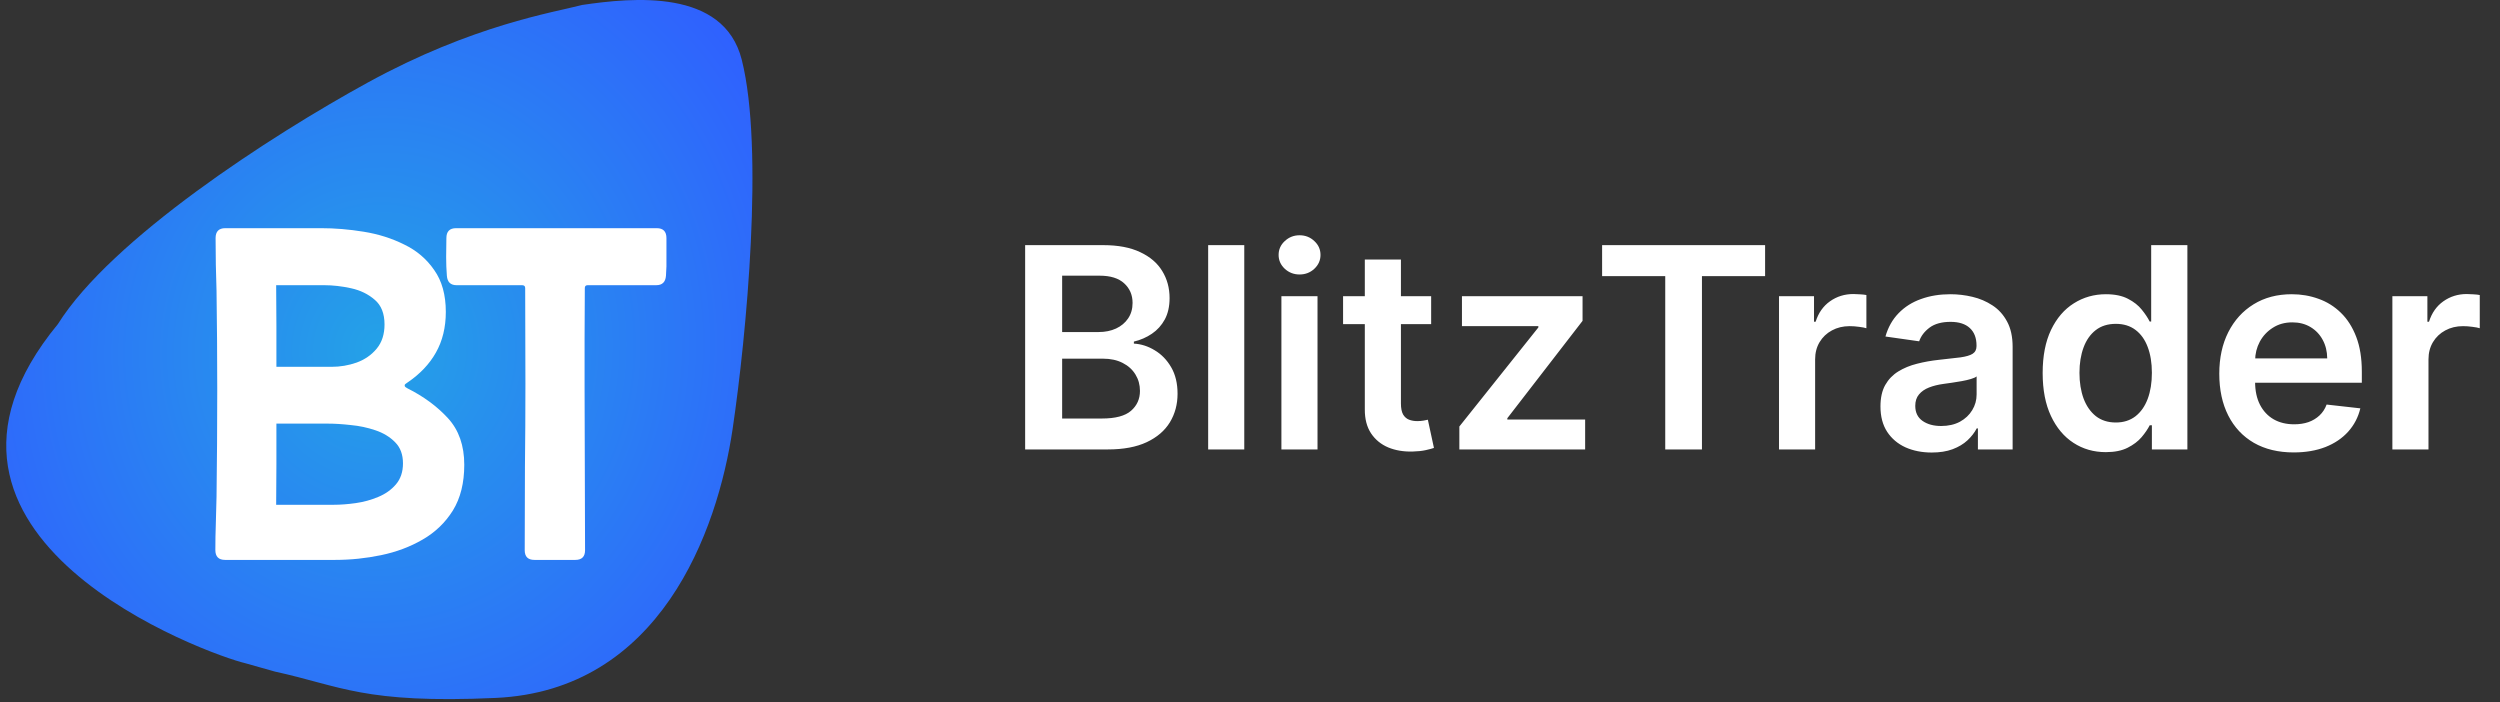 <svg width="178" height="50" viewBox="0 0 178 50" fill="none" xmlns="http://www.w3.org/2000/svg">
<rect x="0" y="0" width="178" height="50" fill="#333333" stroke="none"/>
<g clip-path="url(#clip0_2109_2595)">
<path d="M4.122 23.075C7.91 17.028 19.257 9.673 26.195 5.872C33.677 1.772 39.395 0.894 41.451 0.353C45.038 -0.176 51.53 -0.825 52.812 4.249C54.41 10.574 53.153 23.845 52.163 30.541C51.08 37.864 46.985 49.164 35.283 49.693C25.903 50.117 24.264 48.839 19.58 47.818L17.447 47.216C15.038 46.66 -8.447 38.334 4.122 23.075Z" fill="url(#paint0_radial_2109_2595)"/>
<path d="M15.35 16.954C15.35 16.482 15.58 16.246 16.041 16.246H22.863C23.852 16.246 24.863 16.33 25.896 16.499C26.941 16.667 27.901 16.971 28.777 17.409C29.664 17.835 30.377 18.442 30.916 19.228C31.467 20.003 31.742 20.997 31.742 22.21C31.742 23.311 31.506 24.276 31.034 25.108C30.574 25.927 29.894 26.641 28.996 27.247C28.962 27.27 28.923 27.298 28.878 27.331C28.833 27.354 28.811 27.393 28.811 27.449C28.811 27.494 28.833 27.534 28.878 27.567C28.934 27.601 28.979 27.629 29.013 27.651C30.158 28.224 31.119 28.932 31.894 29.774C32.668 30.617 33.056 31.723 33.056 33.093C33.056 34.385 32.786 35.468 32.247 36.344C31.708 37.209 30.989 37.9 30.091 38.417C29.204 38.933 28.215 39.304 27.126 39.529C26.048 39.753 24.964 39.865 23.874 39.865H16.024C15.563 39.865 15.333 39.63 15.333 39.158C15.333 38.529 15.344 37.9 15.367 37.271C15.389 36.631 15.406 35.996 15.417 35.367C15.451 32.84 15.468 30.313 15.468 27.786C15.468 25.428 15.451 23.069 15.417 20.71C15.406 20.082 15.389 19.453 15.367 18.824C15.355 18.195 15.35 17.571 15.35 16.954ZM19.68 26.118H23.605C24.223 26.118 24.818 26.017 25.391 25.815C25.975 25.602 26.452 25.27 26.823 24.821C27.193 24.372 27.378 23.799 27.378 23.103C27.378 22.328 27.148 21.744 26.688 21.351C26.227 20.946 25.666 20.671 25.003 20.525C24.34 20.379 23.7 20.306 23.082 20.306H19.663C19.674 21.272 19.68 22.244 19.68 23.221C19.68 24.187 19.68 25.152 19.68 26.118ZM19.663 35.94H23.773C24.245 35.94 24.762 35.901 25.323 35.822C25.885 35.743 26.418 35.597 26.924 35.384C27.44 35.171 27.861 34.873 28.187 34.491C28.524 34.098 28.692 33.598 28.692 32.992C28.692 32.363 28.507 31.863 28.137 31.492C27.766 31.111 27.294 30.824 26.721 30.633C26.16 30.442 25.576 30.319 24.969 30.263C24.363 30.195 23.829 30.162 23.369 30.162H19.68C19.68 31.116 19.68 32.077 19.68 33.042C19.68 34.008 19.674 34.974 19.663 35.94Z" fill="white"/>
<path d="M31.783 16.954C31.783 16.482 32.014 16.246 32.474 16.246H46.76C47.221 16.246 47.451 16.482 47.451 16.954C47.451 17.392 47.451 17.841 47.451 18.301C47.462 18.751 47.451 19.194 47.417 19.632C47.384 20.082 47.153 20.306 46.726 20.306H41.841C41.706 20.306 41.639 20.374 41.639 20.508C41.639 21.699 41.633 22.889 41.622 24.08C41.622 25.259 41.622 26.444 41.622 27.635C41.622 29.555 41.627 31.481 41.639 33.413C41.65 35.334 41.656 37.254 41.656 39.175C41.656 39.635 41.425 39.865 40.965 39.865H38.05C37.59 39.865 37.36 39.635 37.36 39.175C37.36 37.198 37.365 35.221 37.376 33.245C37.399 31.268 37.41 29.297 37.41 27.331L37.393 20.508C37.393 20.374 37.32 20.306 37.174 20.306H32.508C32.081 20.306 31.851 20.082 31.817 19.632C31.783 19.194 31.766 18.751 31.766 18.301C31.778 17.841 31.783 17.392 31.783 16.954Z" fill="white"/>
</g>
<path d="M72.99 32V17.454H78.558C79.609 17.454 80.483 17.62 81.179 17.952C81.88 18.278 82.403 18.726 82.749 19.294C83.099 19.862 83.274 20.506 83.274 21.226C83.274 21.818 83.16 22.324 82.933 22.746C82.706 23.162 82.401 23.501 82.017 23.761C81.633 24.022 81.205 24.209 80.732 24.322V24.465C81.248 24.493 81.742 24.651 82.216 24.94C82.694 25.224 83.085 25.627 83.388 26.148C83.691 26.669 83.842 27.298 83.842 28.037C83.842 28.79 83.66 29.467 83.296 30.068C82.931 30.665 82.382 31.136 81.648 31.482C80.914 31.827 79.991 32 78.878 32H72.99ZM75.625 29.798H78.459C79.415 29.798 80.104 29.616 80.526 29.251C80.952 28.882 81.165 28.409 81.165 27.831C81.165 27.4 81.058 27.012 80.845 26.666C80.632 26.316 80.329 26.041 79.936 25.842C79.543 25.639 79.074 25.537 78.53 25.537H75.625V29.798ZM75.625 23.641H78.232C78.686 23.641 79.096 23.558 79.46 23.392C79.825 23.222 80.111 22.983 80.32 22.675C80.533 22.362 80.639 21.993 80.639 21.567C80.639 21.003 80.44 20.539 80.043 20.175C79.65 19.81 79.065 19.628 78.288 19.628H75.625V23.641ZM88.592 17.454V32H86.021V17.454H88.592ZM91.236 32V21.091H93.807V32H91.236ZM92.528 19.543C92.121 19.543 91.771 19.408 91.477 19.138C91.184 18.863 91.037 18.534 91.037 18.151C91.037 17.762 91.184 17.433 91.477 17.163C91.771 16.889 92.121 16.751 92.528 16.751C92.94 16.751 93.291 16.889 93.58 17.163C93.873 17.433 94.02 17.762 94.02 18.151C94.02 18.534 93.873 18.863 93.58 19.138C93.291 19.408 92.94 19.543 92.528 19.543ZM101.898 21.091V23.079H95.627V21.091H101.898ZM97.175 18.477H99.746V28.719C99.746 29.064 99.798 29.329 99.902 29.514C100.011 29.694 100.153 29.817 100.329 29.884C100.504 29.95 100.698 29.983 100.911 29.983C101.072 29.983 101.219 29.971 101.351 29.947C101.489 29.924 101.593 29.902 101.664 29.884L102.097 31.893C101.96 31.941 101.763 31.993 101.507 32.05C101.257 32.106 100.949 32.14 100.584 32.149C99.94 32.168 99.36 32.071 98.844 31.858C98.328 31.64 97.918 31.304 97.615 30.849C97.317 30.395 97.17 29.827 97.175 29.145V18.477ZM103.906 32V30.366L109.531 23.314V23.222H104.091V21.091H112.678V22.845L107.322 29.777V29.869H112.862V32H103.906ZM114.07 19.663V17.454H125.675V19.663H121.179V32H118.565V19.663H114.07ZM126.666 32V21.091H129.158V22.909H129.272C129.471 22.279 129.812 21.794 130.295 21.453C130.782 21.108 131.339 20.935 131.964 20.935C132.106 20.935 132.264 20.942 132.44 20.956C132.62 20.965 132.769 20.982 132.887 21.006V23.371C132.778 23.333 132.605 23.3 132.369 23.271C132.137 23.238 131.912 23.222 131.694 23.222C131.225 23.222 130.804 23.323 130.43 23.527C130.06 23.726 129.769 24.003 129.556 24.358C129.343 24.713 129.237 25.123 129.237 25.587V32H126.666ZM137.539 32.22C136.848 32.22 136.225 32.097 135.671 31.851C135.122 31.6 134.686 31.231 134.364 30.743C134.047 30.255 133.889 29.654 133.889 28.939C133.889 28.323 134.002 27.814 134.229 27.412C134.457 27.009 134.767 26.688 135.16 26.446C135.553 26.204 135.996 26.022 136.488 25.899C136.985 25.771 137.499 25.679 138.029 25.622C138.668 25.556 139.187 25.497 139.585 25.445C139.982 25.388 140.271 25.303 140.451 25.189C140.636 25.07 140.728 24.888 140.728 24.642V24.599C140.728 24.064 140.569 23.65 140.252 23.357C139.935 23.063 139.478 22.916 138.881 22.916C138.252 22.916 137.752 23.053 137.383 23.328C137.018 23.603 136.772 23.927 136.644 24.301L134.244 23.96C134.433 23.297 134.746 22.743 135.181 22.298C135.617 21.849 136.149 21.512 136.779 21.29C137.409 21.062 138.105 20.949 138.867 20.949C139.393 20.949 139.916 21.01 140.437 21.134C140.958 21.257 141.433 21.46 141.864 21.744C142.295 22.024 142.641 22.405 142.901 22.888C143.166 23.371 143.299 23.974 143.299 24.699V32H140.827V30.501H140.742C140.586 30.805 140.366 31.088 140.082 31.354C139.802 31.614 139.45 31.825 139.023 31.986C138.602 32.142 138.107 32.22 137.539 32.22ZM138.207 30.331C138.723 30.331 139.17 30.229 139.549 30.026C139.928 29.817 140.219 29.543 140.423 29.202C140.631 28.861 140.735 28.489 140.735 28.087V26.801C140.655 26.867 140.517 26.929 140.323 26.986C140.134 27.043 139.921 27.092 139.684 27.135C139.447 27.178 139.213 27.215 138.981 27.249C138.749 27.282 138.548 27.31 138.377 27.334C137.994 27.386 137.65 27.471 137.347 27.59C137.044 27.708 136.805 27.874 136.63 28.087C136.455 28.295 136.367 28.565 136.367 28.896C136.367 29.37 136.54 29.727 136.886 29.969C137.231 30.21 137.672 30.331 138.207 30.331ZM149.933 32.192C149.076 32.192 148.308 31.972 147.631 31.531C146.954 31.091 146.419 30.452 146.026 29.614C145.633 28.776 145.437 27.758 145.437 26.56C145.437 25.348 145.636 24.325 146.033 23.491C146.436 22.653 146.978 22.021 147.66 21.595C148.342 21.164 149.102 20.949 149.94 20.949C150.579 20.949 151.104 21.058 151.516 21.276C151.928 21.489 152.255 21.747 152.496 22.05C152.738 22.348 152.925 22.63 153.058 22.895H153.164V17.454H155.742V32H153.214V30.281H153.058C152.925 30.546 152.733 30.828 152.482 31.126C152.231 31.42 151.9 31.671 151.488 31.879C151.076 32.088 150.558 32.192 149.933 32.192ZM150.65 30.082C151.194 30.082 151.658 29.936 152.042 29.642C152.425 29.344 152.717 28.93 152.916 28.399C153.114 27.869 153.214 27.251 153.214 26.546C153.214 25.84 153.114 25.227 152.916 24.706C152.721 24.185 152.433 23.78 152.049 23.491C151.67 23.203 151.204 23.058 150.65 23.058C150.077 23.058 149.599 23.207 149.215 23.506C148.832 23.804 148.543 24.216 148.349 24.741C148.155 25.267 148.058 25.868 148.058 26.546C148.058 27.227 148.155 27.836 148.349 28.371C148.548 28.901 148.839 29.32 149.222 29.628C149.611 29.931 150.086 30.082 150.65 30.082ZM163.311 32.213C162.218 32.213 161.273 31.986 160.478 31.531C159.687 31.072 159.079 30.423 158.652 29.585C158.226 28.742 158.013 27.75 158.013 26.609C158.013 25.487 158.226 24.502 158.652 23.655C159.083 22.803 159.685 22.14 160.456 21.666C161.228 21.188 162.135 20.949 163.177 20.949C163.849 20.949 164.483 21.058 165.08 21.276C165.681 21.489 166.212 21.82 166.671 22.27C167.135 22.72 167.499 23.293 167.765 23.989C168.03 24.68 168.162 25.504 168.162 26.46V27.249H159.221V25.516H165.698C165.693 25.023 165.587 24.585 165.378 24.202C165.17 23.813 164.879 23.508 164.505 23.285C164.135 23.063 163.704 22.952 163.212 22.952C162.686 22.952 162.225 23.079 161.827 23.335C161.429 23.586 161.119 23.918 160.897 24.329C160.679 24.737 160.568 25.184 160.563 25.672V27.185C160.563 27.819 160.679 28.364 160.911 28.818C161.143 29.268 161.467 29.614 161.884 29.855C162.301 30.092 162.788 30.21 163.347 30.21C163.721 30.21 164.06 30.158 164.363 30.054C164.666 29.945 164.928 29.787 165.151 29.578C165.373 29.37 165.542 29.112 165.655 28.804L168.056 29.074C167.904 29.708 167.615 30.262 167.189 30.736C166.768 31.204 166.228 31.569 165.57 31.829C164.912 32.085 164.159 32.213 163.311 32.213ZM170.337 32V21.091H172.83V22.909H172.944C173.143 22.279 173.484 21.794 173.967 21.453C174.454 21.108 175.011 20.935 175.636 20.935C175.778 20.935 175.936 20.942 176.112 20.956C176.291 20.965 176.441 20.982 176.559 21.006V23.371C176.45 23.333 176.277 23.3 176.041 23.271C175.808 23.238 175.584 23.222 175.366 23.222C174.897 23.222 174.476 23.323 174.102 23.527C173.732 23.726 173.441 24.003 173.228 24.358C173.015 24.713 172.908 25.123 172.908 25.587V32H170.337Z" fill="white"/>
<defs>
<radialGradient id="paint0_radial_2109_2595" cx="0" cy="0" r="1" gradientUnits="userSpaceOnUse" gradientTransform="translate(27.01 24.888) rotate(8.9) scale(33.654 35.922)">
<stop stop-color="#24A2E7"/>
<stop offset="1" stop-color="#305EFF"/>
</radialGradient>
<clipPath id="clip0_2109_2595">
<rect width="71.111" height="50" fill="white" transform="translate(0.444)"/>
</clipPath>
</defs>
</svg>
